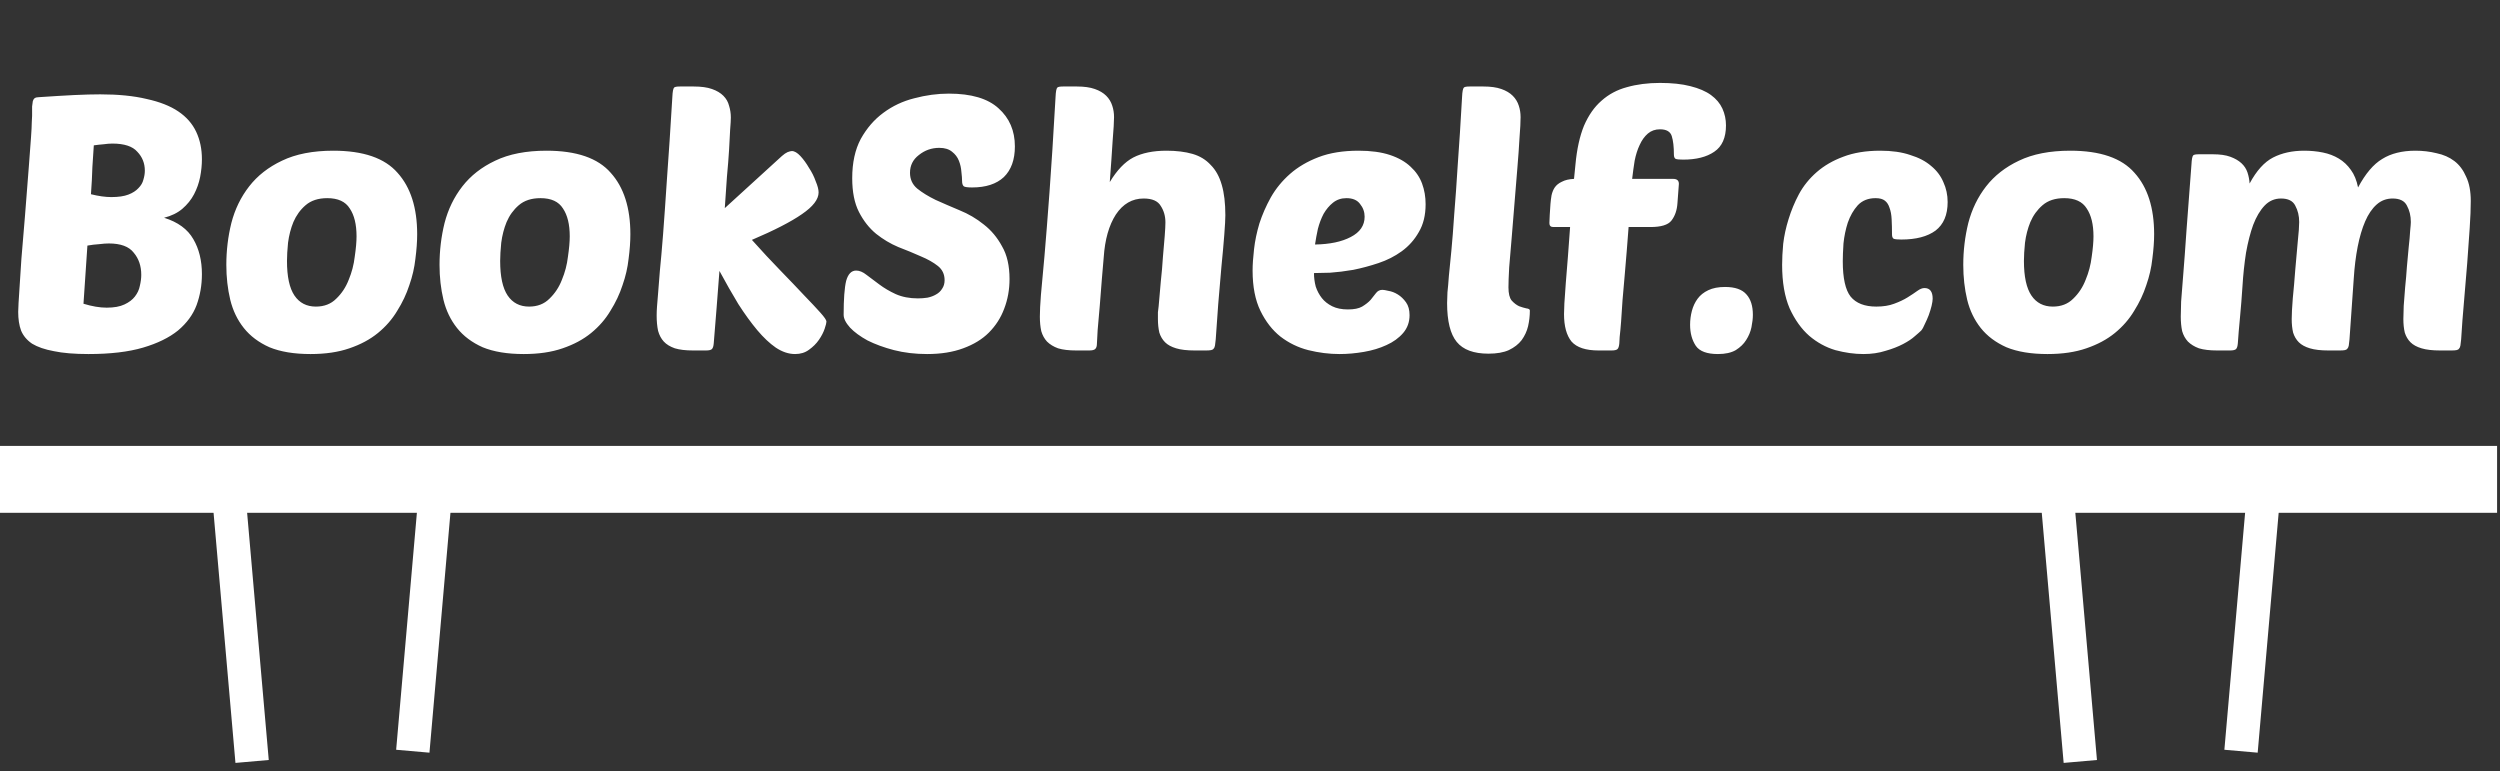<svg width="107" height="33" viewBox="0 0 107 33" fill="none" xmlns="http://www.w3.org/2000/svg">
<rect x="0" y="0" width="107" height="33" fill="#333333" stroke="none"/>
<path d="M3.786 15.153C3.186 15.153 2.692 15.112 2.305 15.03C1.919 14.959 1.608 14.852 1.374 14.71C1.15 14.557 0.992 14.369 0.901 14.145C0.819 13.921 0.779 13.656 0.779 13.351C0.779 13.259 0.784 13.132 0.794 12.969C0.804 12.796 0.819 12.557 0.84 12.252C0.86 11.946 0.886 11.555 0.916 11.076C0.957 10.588 1.008 9.977 1.069 9.244C1.14 8.338 1.196 7.621 1.237 7.091C1.277 6.562 1.308 6.155 1.328 5.87C1.349 5.575 1.359 5.371 1.359 5.259C1.369 5.137 1.374 5.035 1.374 4.954C1.374 4.791 1.374 4.659 1.374 4.557C1.384 4.455 1.394 4.379 1.405 4.328C1.425 4.267 1.45 4.226 1.481 4.206C1.522 4.175 1.578 4.16 1.649 4.16C2.249 4.119 2.758 4.089 3.176 4.068C3.603 4.048 3.975 4.038 4.29 4.038C5.064 4.038 5.725 4.104 6.275 4.236C6.835 4.358 7.288 4.536 7.634 4.771C7.98 5.005 8.234 5.295 8.397 5.641C8.56 5.987 8.642 6.379 8.642 6.816C8.642 7.061 8.616 7.315 8.565 7.58C8.514 7.834 8.428 8.079 8.306 8.313C8.184 8.547 8.016 8.755 7.802 8.939C7.598 9.112 7.339 9.239 7.023 9.32C7.614 9.504 8.031 9.809 8.275 10.236C8.519 10.654 8.642 11.152 8.642 11.733C8.642 12.201 8.565 12.644 8.413 13.061C8.26 13.468 7.995 13.829 7.619 14.145C7.242 14.45 6.743 14.695 6.122 14.878C5.502 15.061 4.723 15.153 3.786 15.153ZM4.657 10.42C4.545 10.42 4.407 10.43 4.244 10.45C4.082 10.46 3.914 10.481 3.741 10.511L3.573 13C3.939 13.112 4.27 13.168 4.565 13.168C4.881 13.168 5.135 13.122 5.328 13.03C5.522 12.939 5.669 12.827 5.771 12.695C5.883 12.552 5.954 12.399 5.985 12.236C6.026 12.063 6.046 11.906 6.046 11.763C6.046 11.387 5.939 11.071 5.725 10.817C5.522 10.552 5.166 10.42 4.657 10.42ZM4.015 6.221C3.995 6.486 3.975 6.796 3.954 7.152C3.944 7.509 3.924 7.895 3.893 8.313C4.219 8.394 4.509 8.435 4.764 8.435C5.069 8.435 5.313 8.399 5.496 8.328C5.68 8.257 5.822 8.165 5.924 8.053C6.036 7.941 6.107 7.819 6.138 7.687C6.178 7.554 6.199 7.427 6.199 7.305C6.199 6.989 6.092 6.72 5.878 6.496C5.675 6.262 5.318 6.145 4.809 6.145C4.697 6.145 4.57 6.155 4.428 6.175C4.295 6.185 4.158 6.201 4.015 6.221ZM13.29 15.153C12.588 15.153 12.003 15.056 11.534 14.863C11.076 14.659 10.71 14.384 10.435 14.038C10.16 13.692 9.967 13.29 9.855 12.832C9.743 12.364 9.687 11.865 9.687 11.336C9.687 10.725 9.758 10.13 9.901 9.549C10.053 8.959 10.308 8.435 10.664 7.977C11.02 7.519 11.489 7.152 12.069 6.878C12.659 6.593 13.392 6.45 14.267 6.45C15.55 6.45 16.466 6.766 17.016 7.397C17.575 8.018 17.855 8.893 17.855 10.023C17.855 10.338 17.83 10.689 17.779 11.076C17.738 11.453 17.652 11.829 17.519 12.206C17.397 12.583 17.224 12.949 17 13.305C16.787 13.662 16.512 13.977 16.176 14.252C15.84 14.527 15.433 14.745 14.954 14.908C14.486 15.071 13.931 15.153 13.29 15.153ZM14.008 8.481C13.621 8.481 13.311 8.582 13.076 8.786C12.852 8.979 12.68 9.219 12.557 9.504C12.445 9.778 12.369 10.074 12.328 10.389C12.298 10.694 12.283 10.954 12.283 11.168C12.283 11.84 12.389 12.333 12.603 12.649C12.817 12.964 13.122 13.122 13.519 13.122C13.876 13.122 14.166 13.01 14.389 12.786C14.624 12.562 14.802 12.293 14.924 11.977C15.056 11.661 15.143 11.331 15.183 10.985C15.234 10.639 15.26 10.348 15.26 10.114C15.26 9.605 15.163 9.208 14.97 8.923C14.786 8.628 14.466 8.481 14.008 8.481ZM22.415 15.153C21.713 15.153 21.128 15.056 20.659 14.863C20.201 14.659 19.835 14.384 19.56 14.038C19.285 13.692 19.092 13.29 18.98 12.832C18.868 12.364 18.812 11.865 18.812 11.336C18.812 10.725 18.883 10.13 19.026 9.549C19.178 8.959 19.433 8.435 19.789 7.977C20.145 7.519 20.613 7.152 21.194 6.878C21.784 6.593 22.517 6.45 23.392 6.45C24.675 6.45 25.591 6.766 26.14 7.397C26.7 8.018 26.98 8.893 26.98 10.023C26.98 10.338 26.955 10.689 26.904 11.076C26.863 11.453 26.777 11.829 26.644 12.206C26.522 12.583 26.349 12.949 26.125 13.305C25.912 13.662 25.637 13.977 25.301 14.252C24.965 14.527 24.558 14.745 24.079 14.908C23.611 15.071 23.056 15.153 22.415 15.153ZM23.133 8.481C22.746 8.481 22.436 8.582 22.201 8.786C21.977 8.979 21.804 9.219 21.682 9.504C21.57 9.778 21.494 10.074 21.453 10.389C21.423 10.694 21.407 10.954 21.407 11.168C21.407 11.84 21.514 12.333 21.728 12.649C21.942 12.964 22.247 13.122 22.644 13.122C23 13.122 23.291 13.01 23.514 12.786C23.748 12.562 23.927 12.293 24.049 11.977C24.181 11.661 24.268 11.331 24.308 10.985C24.359 10.639 24.385 10.348 24.385 10.114C24.385 9.605 24.288 9.208 24.095 8.923C23.911 8.628 23.591 8.481 23.133 8.481ZM35.372 13.763C35.372 13.814 35.347 13.916 35.296 14.069C35.245 14.221 35.164 14.379 35.052 14.542C34.94 14.705 34.797 14.847 34.624 14.97C34.461 15.092 34.263 15.153 34.029 15.153C33.754 15.153 33.479 15.061 33.204 14.878C32.94 14.695 32.675 14.445 32.41 14.13C32.146 13.814 31.876 13.443 31.601 13.015C31.337 12.578 31.067 12.104 30.792 11.595C30.751 12.135 30.71 12.664 30.67 13.183C30.629 13.702 30.588 14.206 30.548 14.695C30.538 14.817 30.512 14.898 30.471 14.939C30.431 14.98 30.344 15 30.212 15H29.662C29.347 15 29.087 14.97 28.884 14.908C28.68 14.837 28.522 14.74 28.41 14.618C28.298 14.496 28.217 14.344 28.166 14.16C28.125 13.967 28.105 13.748 28.105 13.504C28.105 13.382 28.11 13.254 28.12 13.122C28.13 12.99 28.145 12.801 28.166 12.557C28.186 12.313 28.212 11.992 28.242 11.595C28.283 11.198 28.329 10.674 28.38 10.023C28.43 9.371 28.486 8.572 28.548 7.626C28.619 6.669 28.695 5.508 28.777 4.145C28.787 3.921 28.812 3.788 28.853 3.748C28.884 3.717 28.965 3.702 29.097 3.702H29.693C30.008 3.702 30.268 3.737 30.471 3.809C30.675 3.88 30.838 3.977 30.96 4.099C31.082 4.221 31.163 4.363 31.204 4.526C31.255 4.689 31.28 4.857 31.28 5.03C31.28 5.132 31.27 5.305 31.25 5.549C31.24 5.783 31.224 6.073 31.204 6.419C31.184 6.755 31.153 7.137 31.113 7.565C31.082 7.992 31.052 8.44 31.021 8.908L33.464 6.679C33.555 6.598 33.637 6.542 33.708 6.511C33.789 6.481 33.851 6.465 33.891 6.465C34.003 6.465 34.125 6.537 34.258 6.679C34.39 6.822 34.512 6.989 34.624 7.183C34.746 7.366 34.843 7.559 34.914 7.763C34.996 7.956 35.036 8.114 35.036 8.236C35.036 8.532 34.797 8.842 34.319 9.168C33.851 9.493 33.138 9.86 32.181 10.267C32.609 10.745 33.016 11.183 33.403 11.58C33.789 11.977 34.125 12.328 34.41 12.633C34.706 12.939 34.94 13.188 35.113 13.382C35.286 13.575 35.372 13.702 35.372 13.763ZM40.612 4.007C41.569 4.007 42.276 4.216 42.734 4.633C43.203 5.05 43.437 5.595 43.437 6.267C43.437 6.837 43.279 7.274 42.964 7.58C42.648 7.875 42.195 8.023 41.605 8.023C41.422 8.023 41.304 8.007 41.254 7.977C41.203 7.936 41.177 7.86 41.177 7.748C41.177 7.646 41.167 7.514 41.147 7.351C41.136 7.188 41.101 7.03 41.04 6.878C40.979 6.725 40.882 6.598 40.75 6.496C40.617 6.384 40.434 6.328 40.2 6.328C39.874 6.328 39.584 6.43 39.33 6.633C39.075 6.827 38.948 7.081 38.948 7.397C38.948 7.671 39.05 7.895 39.253 8.068C39.467 8.241 39.732 8.404 40.047 8.557C40.363 8.699 40.704 8.847 41.07 9C41.447 9.152 41.793 9.356 42.108 9.61C42.424 9.855 42.684 10.165 42.887 10.542C43.101 10.908 43.208 11.376 43.208 11.946C43.208 12.394 43.132 12.817 42.979 13.214C42.836 13.6 42.617 13.941 42.322 14.237C42.037 14.522 41.671 14.745 41.223 14.908C40.785 15.071 40.271 15.153 39.681 15.153C39.172 15.153 38.699 15.097 38.261 14.985C37.834 14.873 37.457 14.735 37.131 14.572C36.816 14.399 36.566 14.216 36.383 14.023C36.2 13.819 36.108 13.636 36.108 13.473C36.108 12.801 36.144 12.318 36.215 12.023C36.297 11.728 36.439 11.58 36.643 11.58C36.785 11.58 36.933 11.641 37.085 11.763C37.248 11.885 37.431 12.023 37.635 12.175C37.839 12.328 38.073 12.466 38.337 12.588C38.612 12.71 38.928 12.771 39.284 12.771C39.426 12.771 39.564 12.761 39.696 12.74C39.839 12.71 39.961 12.664 40.063 12.603C40.175 12.542 40.261 12.46 40.322 12.359C40.393 12.257 40.429 12.135 40.429 11.992C40.429 11.738 40.332 11.534 40.139 11.382C39.946 11.229 39.701 11.091 39.406 10.969C39.111 10.837 38.79 10.705 38.444 10.572C38.108 10.43 37.793 10.242 37.498 10.007C37.202 9.763 36.958 9.453 36.765 9.076C36.571 8.699 36.475 8.216 36.475 7.626C36.475 6.964 36.597 6.404 36.841 5.946C37.096 5.488 37.416 5.117 37.803 4.832C38.2 4.536 38.643 4.328 39.131 4.206C39.63 4.073 40.124 4.007 40.612 4.007ZM49.59 13.107C49.62 12.771 49.651 12.42 49.682 12.053C49.722 11.687 49.753 11.336 49.773 11C49.804 10.664 49.829 10.364 49.85 10.099C49.87 9.834 49.88 9.641 49.88 9.519C49.88 9.254 49.814 9.02 49.682 8.817C49.559 8.603 49.315 8.496 48.949 8.496C48.46 8.496 48.063 8.725 47.758 9.183C47.463 9.641 47.29 10.252 47.239 11.015C47.218 11.229 47.193 11.529 47.162 11.916C47.132 12.293 47.101 12.679 47.071 13.076C47.04 13.463 47.01 13.814 46.979 14.13C46.959 14.435 46.949 14.623 46.949 14.695C46.949 14.817 46.923 14.898 46.872 14.939C46.832 14.98 46.745 15 46.613 15H46.063C45.748 15 45.488 14.97 45.285 14.908C45.091 14.837 44.933 14.74 44.811 14.618C44.699 14.496 44.618 14.349 44.567 14.175C44.526 13.992 44.506 13.784 44.506 13.55C44.506 13.326 44.521 13.015 44.552 12.618C44.592 12.211 44.643 11.656 44.704 10.954C44.765 10.242 44.837 9.336 44.918 8.236C44.999 7.137 45.086 5.773 45.178 4.145C45.188 3.921 45.213 3.788 45.254 3.748C45.285 3.717 45.366 3.702 45.498 3.702H46.094C46.399 3.702 46.654 3.737 46.857 3.809C47.061 3.88 47.224 3.977 47.346 4.099C47.468 4.221 47.554 4.363 47.605 4.526C47.656 4.679 47.681 4.842 47.681 5.015C47.681 5.198 47.661 5.539 47.62 6.038C47.59 6.537 47.549 7.122 47.498 7.794C47.804 7.285 48.14 6.933 48.506 6.74C48.883 6.547 49.356 6.45 49.926 6.45C50.353 6.45 50.725 6.496 51.041 6.587C51.356 6.679 51.615 6.837 51.819 7.061C52.033 7.274 52.191 7.559 52.292 7.916C52.394 8.262 52.445 8.694 52.445 9.213C52.445 9.376 52.43 9.656 52.399 10.053C52.369 10.45 52.328 10.903 52.277 11.412C52.236 11.921 52.191 12.455 52.14 13.015C52.099 13.565 52.063 14.069 52.033 14.527C52.023 14.639 52.013 14.725 52.002 14.786C51.992 14.847 51.972 14.893 51.941 14.924C51.921 14.954 51.885 14.975 51.834 14.985C51.783 14.995 51.712 15 51.621 15H51.132C50.806 15 50.542 14.97 50.338 14.908C50.135 14.847 49.977 14.761 49.865 14.649C49.753 14.537 49.671 14.399 49.62 14.237C49.58 14.064 49.559 13.87 49.559 13.656C49.559 13.555 49.559 13.458 49.559 13.366C49.57 13.275 49.58 13.188 49.59 13.107ZM57.337 15.153C56.889 15.153 56.441 15.097 55.993 14.985C55.556 14.873 55.159 14.679 54.802 14.405C54.456 14.13 54.171 13.763 53.947 13.305C53.724 12.847 53.611 12.272 53.611 11.58C53.611 11.325 53.632 11.02 53.673 10.664C53.713 10.308 53.79 9.941 53.902 9.565C54.024 9.188 54.187 8.817 54.39 8.45C54.604 8.073 54.879 7.738 55.215 7.442C55.551 7.147 55.958 6.908 56.436 6.725C56.914 6.542 57.484 6.45 58.146 6.45C58.675 6.45 59.123 6.511 59.49 6.633C59.856 6.755 60.151 6.923 60.375 7.137C60.599 7.341 60.762 7.58 60.864 7.855C60.966 8.129 61.016 8.425 61.016 8.74C61.016 9.208 60.92 9.605 60.726 9.931C60.543 10.257 60.299 10.532 59.993 10.755C59.698 10.969 59.367 11.137 59.001 11.259C58.635 11.382 58.273 11.478 57.917 11.55C57.561 11.611 57.23 11.651 56.925 11.672C56.63 11.682 56.401 11.687 56.238 11.687C56.238 11.88 56.263 12.074 56.314 12.267C56.375 12.45 56.462 12.613 56.574 12.756C56.685 12.898 56.833 13.015 57.016 13.107C57.2 13.198 57.423 13.244 57.688 13.244C57.953 13.244 58.156 13.204 58.299 13.122C58.451 13.03 58.574 12.934 58.665 12.832C58.757 12.72 58.833 12.623 58.894 12.542C58.965 12.45 59.057 12.405 59.169 12.405C59.22 12.405 59.306 12.42 59.429 12.45C59.561 12.471 59.693 12.521 59.826 12.603C59.958 12.684 60.075 12.796 60.177 12.939C60.279 13.081 60.329 13.265 60.329 13.489C60.329 13.784 60.238 14.038 60.055 14.252C59.871 14.466 59.632 14.639 59.337 14.771C59.052 14.903 58.731 15 58.375 15.061C58.019 15.122 57.673 15.153 57.337 15.153ZM57.627 8.481C57.403 8.481 57.21 8.547 57.047 8.679C56.894 8.801 56.762 8.959 56.65 9.152C56.548 9.346 56.467 9.56 56.406 9.794C56.355 10.028 56.314 10.252 56.283 10.465C56.914 10.455 57.423 10.348 57.81 10.145C58.207 9.941 58.406 9.651 58.406 9.275C58.406 9.071 58.34 8.888 58.207 8.725C58.085 8.562 57.892 8.481 57.627 8.481ZM63.707 15.137C63.076 15.137 62.623 14.97 62.348 14.634C62.073 14.298 61.936 13.743 61.936 12.969C61.936 12.847 61.941 12.695 61.951 12.511C61.972 12.328 61.992 12.094 62.012 11.809C62.043 11.514 62.078 11.152 62.119 10.725C62.16 10.297 62.201 9.778 62.241 9.168C62.292 8.557 62.343 7.839 62.394 7.015C62.455 6.19 62.516 5.234 62.577 4.145C62.587 3.921 62.613 3.788 62.654 3.748C62.684 3.717 62.766 3.702 62.898 3.702H63.493C63.799 3.702 64.053 3.737 64.257 3.809C64.46 3.88 64.623 3.977 64.745 4.099C64.867 4.221 64.954 4.363 65.005 4.526C65.056 4.679 65.081 4.842 65.081 5.015C65.081 5.218 65.066 5.514 65.035 5.9C65.015 6.277 64.984 6.704 64.944 7.183C64.903 7.661 64.862 8.16 64.822 8.679C64.781 9.198 64.74 9.697 64.7 10.175C64.659 10.644 64.623 11.066 64.593 11.443C64.572 11.819 64.562 12.104 64.562 12.298C64.562 12.562 64.608 12.751 64.7 12.863C64.801 12.975 64.908 13.056 65.02 13.107C65.132 13.148 65.234 13.178 65.325 13.198C65.427 13.209 65.478 13.239 65.478 13.29C65.478 13.514 65.453 13.738 65.402 13.962C65.351 14.175 65.259 14.374 65.127 14.557C64.995 14.73 64.811 14.873 64.577 14.985C64.353 15.086 64.063 15.137 63.707 15.137ZM69.704 9.717C69.683 10.023 69.658 10.354 69.627 10.71C69.597 11.066 69.566 11.427 69.536 11.794C69.505 12.15 69.475 12.501 69.444 12.847C69.424 13.193 69.403 13.499 69.383 13.763C69.363 14.028 69.342 14.247 69.322 14.42C69.312 14.593 69.307 14.684 69.307 14.695C69.296 14.817 69.271 14.898 69.23 14.939C69.19 14.98 69.103 15 68.971 15H68.421C67.871 15 67.485 14.873 67.261 14.618C67.047 14.354 66.94 13.962 66.94 13.443C66.94 13.382 66.945 13.229 66.955 12.985C66.976 12.74 66.996 12.45 67.016 12.114C67.047 11.768 67.078 11.387 67.108 10.969C67.139 10.552 67.169 10.135 67.2 9.717H66.482C66.37 9.717 66.314 9.661 66.314 9.549C66.314 9.468 66.319 9.351 66.329 9.198C66.34 9.035 66.35 8.878 66.36 8.725C66.37 8.603 66.385 8.481 66.406 8.358C66.436 8.226 66.482 8.114 66.543 8.023C66.614 7.921 66.716 7.839 66.849 7.778C66.981 7.707 67.154 7.666 67.368 7.656L67.429 7.045C67.49 6.384 67.612 5.829 67.795 5.381C67.989 4.933 68.238 4.577 68.543 4.312C68.849 4.038 69.21 3.844 69.627 3.732C70.055 3.61 70.528 3.549 71.047 3.549C71.556 3.549 71.989 3.595 72.345 3.687C72.711 3.778 73.007 3.905 73.231 4.068C73.454 4.231 73.617 4.424 73.719 4.648C73.821 4.872 73.872 5.112 73.872 5.366C73.872 5.895 73.704 6.272 73.368 6.496C73.042 6.72 72.599 6.832 72.04 6.832C71.887 6.832 71.78 6.822 71.719 6.801C71.668 6.771 71.643 6.71 71.643 6.618C71.643 6.282 71.612 6.017 71.551 5.824C71.49 5.631 71.322 5.534 71.047 5.534C70.844 5.534 70.671 5.595 70.528 5.717C70.386 5.839 70.269 6.002 70.177 6.206C70.085 6.399 70.014 6.623 69.963 6.878C69.922 7.132 69.887 7.392 69.856 7.656H71.612C71.775 7.656 71.856 7.727 71.856 7.87L71.795 8.694C71.775 9 71.688 9.249 71.536 9.443C71.393 9.626 71.093 9.717 70.635 9.717H69.704ZM73.833 12.282C74.26 12.282 74.566 12.389 74.749 12.603C74.932 12.806 75.023 13.097 75.023 13.473C75.023 13.626 75.003 13.804 74.962 14.008C74.922 14.201 74.845 14.384 74.733 14.557C74.632 14.72 74.484 14.863 74.291 14.985C74.097 15.097 73.843 15.153 73.527 15.153C73.059 15.153 72.743 15.036 72.581 14.802C72.418 14.557 72.336 14.257 72.336 13.901C72.336 13.697 72.362 13.499 72.413 13.305C72.464 13.112 72.545 12.939 72.657 12.786C72.769 12.633 72.922 12.511 73.115 12.42C73.308 12.328 73.548 12.282 73.833 12.282ZM80.306 13.122C80.601 13.122 80.856 13.081 81.069 13C81.293 12.918 81.487 12.827 81.649 12.725C81.812 12.623 81.95 12.532 82.062 12.45C82.174 12.369 82.275 12.328 82.367 12.328C82.601 12.328 82.718 12.481 82.718 12.786C82.718 12.857 82.703 12.959 82.672 13.091C82.642 13.214 82.601 13.346 82.55 13.489C82.499 13.621 82.443 13.748 82.382 13.87C82.331 13.992 82.281 14.084 82.23 14.145C82.179 14.196 82.087 14.277 81.955 14.389C81.833 14.501 81.665 14.613 81.451 14.725C81.237 14.837 80.988 14.934 80.703 15.015C80.418 15.107 80.102 15.153 79.756 15.153C79.369 15.153 78.967 15.097 78.55 14.985C78.143 14.863 77.771 14.659 77.436 14.374C77.1 14.079 76.82 13.687 76.596 13.198C76.382 12.7 76.275 12.079 76.275 11.336C76.275 11.071 76.29 10.771 76.321 10.435C76.362 10.089 76.438 9.738 76.55 9.381C76.662 9.015 76.809 8.659 76.993 8.313C77.186 7.956 77.441 7.641 77.756 7.366C78.072 7.091 78.448 6.872 78.886 6.71C79.334 6.537 79.863 6.45 80.474 6.45C80.972 6.45 81.4 6.511 81.756 6.633C82.123 6.745 82.423 6.903 82.657 7.107C82.891 7.3 83.064 7.529 83.176 7.794C83.298 8.058 83.359 8.343 83.359 8.649C83.359 9.198 83.186 9.605 82.84 9.87C82.494 10.124 82.006 10.252 81.375 10.252C81.222 10.252 81.115 10.242 81.054 10.221C81.003 10.191 80.978 10.13 80.978 10.038C80.978 9.794 80.972 9.575 80.962 9.381C80.952 9.188 80.922 9.025 80.871 8.893C80.83 8.761 80.764 8.659 80.672 8.588C80.581 8.516 80.448 8.481 80.275 8.481C79.96 8.481 79.705 8.582 79.512 8.786C79.329 8.99 79.186 9.239 79.084 9.534C78.993 9.819 78.932 10.114 78.901 10.42C78.881 10.725 78.871 10.979 78.871 11.183C78.871 11.906 78.983 12.41 79.207 12.695C79.441 12.98 79.807 13.122 80.306 13.122ZM87.632 15.153C86.929 15.153 86.344 15.056 85.876 14.863C85.418 14.659 85.051 14.384 84.776 14.038C84.502 13.692 84.308 13.29 84.196 12.832C84.084 12.364 84.028 11.865 84.028 11.336C84.028 10.725 84.1 10.13 84.242 9.549C84.395 8.959 84.649 8.435 85.005 7.977C85.362 7.519 85.83 7.152 86.41 6.878C87.001 6.593 87.733 6.45 88.609 6.45C89.891 6.45 90.807 6.766 91.357 7.397C91.917 8.018 92.197 8.893 92.197 10.023C92.197 10.338 92.171 10.689 92.12 11.076C92.08 11.453 91.993 11.829 91.861 12.206C91.739 12.583 91.566 12.949 91.342 13.305C91.128 13.662 90.853 13.977 90.517 14.252C90.181 14.527 89.774 14.745 89.296 14.908C88.828 15.071 88.273 15.153 87.632 15.153ZM88.349 8.481C87.962 8.481 87.652 8.582 87.418 8.786C87.194 8.979 87.021 9.219 86.899 9.504C86.787 9.778 86.71 10.074 86.67 10.389C86.639 10.694 86.624 10.954 86.624 11.168C86.624 11.84 86.731 12.333 86.945 12.649C87.158 12.964 87.464 13.122 87.861 13.122C88.217 13.122 88.507 13.01 88.731 12.786C88.965 12.562 89.143 12.293 89.265 11.977C89.397 11.661 89.484 11.331 89.525 10.985C89.576 10.639 89.601 10.348 89.601 10.114C89.601 9.605 89.504 9.208 89.311 8.923C89.128 8.628 88.807 8.481 88.349 8.481ZM95.978 12.252C95.947 12.72 95.912 13.168 95.871 13.595C95.83 14.013 95.8 14.379 95.779 14.695C95.769 14.817 95.744 14.898 95.703 14.939C95.662 14.98 95.576 15 95.443 15H94.894C94.578 15 94.319 14.97 94.115 14.908C93.922 14.837 93.764 14.74 93.642 14.618C93.53 14.496 93.448 14.349 93.397 14.175C93.357 13.992 93.337 13.784 93.337 13.55C93.337 13.397 93.342 13.183 93.352 12.908C93.372 12.623 93.403 12.236 93.443 11.748C93.484 11.249 93.53 10.623 93.581 9.87C93.642 9.107 93.713 8.165 93.794 7.045C93.805 6.822 93.83 6.689 93.871 6.648C93.901 6.618 93.983 6.603 94.115 6.603H94.711C95.016 6.603 95.265 6.638 95.459 6.71C95.652 6.781 95.81 6.872 95.932 6.984C96.054 7.096 96.141 7.229 96.192 7.381C96.243 7.534 96.273 7.692 96.283 7.855C96.578 7.305 96.914 6.933 97.291 6.74C97.668 6.547 98.11 6.45 98.619 6.45C98.894 6.45 99.159 6.475 99.413 6.526C99.668 6.577 99.897 6.664 100.1 6.786C100.304 6.908 100.477 7.071 100.619 7.274C100.762 7.468 100.864 7.717 100.925 8.023C101.24 7.432 101.586 7.025 101.963 6.801C102.339 6.567 102.813 6.45 103.383 6.45C103.698 6.45 103.999 6.486 104.284 6.557C104.579 6.618 104.833 6.73 105.047 6.893C105.261 7.056 105.429 7.28 105.551 7.565C105.683 7.839 105.749 8.185 105.749 8.603C105.749 8.918 105.734 9.305 105.703 9.763C105.673 10.221 105.637 10.72 105.597 11.259C105.556 11.789 105.51 12.338 105.459 12.908C105.408 13.468 105.368 14.008 105.337 14.527C105.327 14.639 105.317 14.725 105.306 14.786C105.296 14.847 105.276 14.893 105.245 14.924C105.225 14.954 105.189 14.975 105.139 14.985C105.088 14.995 105.016 15 104.925 15H104.436C104.11 15 103.846 14.97 103.642 14.908C103.439 14.847 103.281 14.761 103.169 14.649C103.057 14.537 102.976 14.399 102.925 14.237C102.884 14.064 102.864 13.87 102.864 13.656C102.864 13.524 102.869 13.336 102.879 13.091C102.899 12.847 102.92 12.583 102.94 12.298C102.97 12.013 102.996 11.717 103.016 11.412C103.047 11.107 103.072 10.827 103.093 10.572C103.123 10.308 103.144 10.079 103.154 9.885C103.174 9.692 103.184 9.565 103.184 9.504C103.184 9.239 103.128 9.005 103.016 8.801C102.915 8.598 102.711 8.496 102.406 8.496C102.141 8.496 101.912 8.582 101.719 8.755C101.525 8.928 101.362 9.168 101.23 9.473C101.098 9.778 100.991 10.14 100.909 10.557C100.828 10.974 100.772 11.427 100.741 11.916C100.721 12.231 100.696 12.593 100.665 13C100.635 13.407 100.599 13.916 100.558 14.527C100.548 14.639 100.538 14.725 100.528 14.786C100.517 14.847 100.497 14.893 100.467 14.924C100.446 14.954 100.411 14.975 100.36 14.985C100.309 14.995 100.238 15 100.146 15H99.657C99.332 15 99.067 14.97 98.863 14.908C98.66 14.847 98.502 14.761 98.39 14.649C98.278 14.537 98.197 14.399 98.146 14.237C98.105 14.064 98.085 13.87 98.085 13.656C98.085 13.453 98.1 13.158 98.131 12.771C98.171 12.374 98.207 11.967 98.237 11.55C98.278 11.122 98.314 10.72 98.344 10.343C98.385 9.957 98.405 9.677 98.405 9.504C98.405 9.239 98.349 9.005 98.237 8.801C98.136 8.598 97.932 8.496 97.627 8.496C97.352 8.496 97.118 8.598 96.924 8.801C96.731 9.005 96.568 9.28 96.436 9.626C96.314 9.962 96.212 10.359 96.13 10.817C96.059 11.275 96.008 11.753 95.978 12.252Z" fill="white"/>
<rect y="19.085" width="106.875" height="2.863" fill="white"/>
<line x1="10.79" y1="32.59" x2="9.784" y2="21.094" stroke="white" stroke-width="1.431"/>
<line x1="18.639" y1="21.055" x2="17.668" y2="32.152" stroke="white" stroke-width="1.431"/>
<line x1="89.037" y1="32.59" x2="88.031" y2="21.094" stroke="white" stroke-width="1.431"/>
<line x1="96.887" y1="21.055" x2="95.916" y2="32.152" stroke="white" stroke-width="1.431"/>
</svg>
